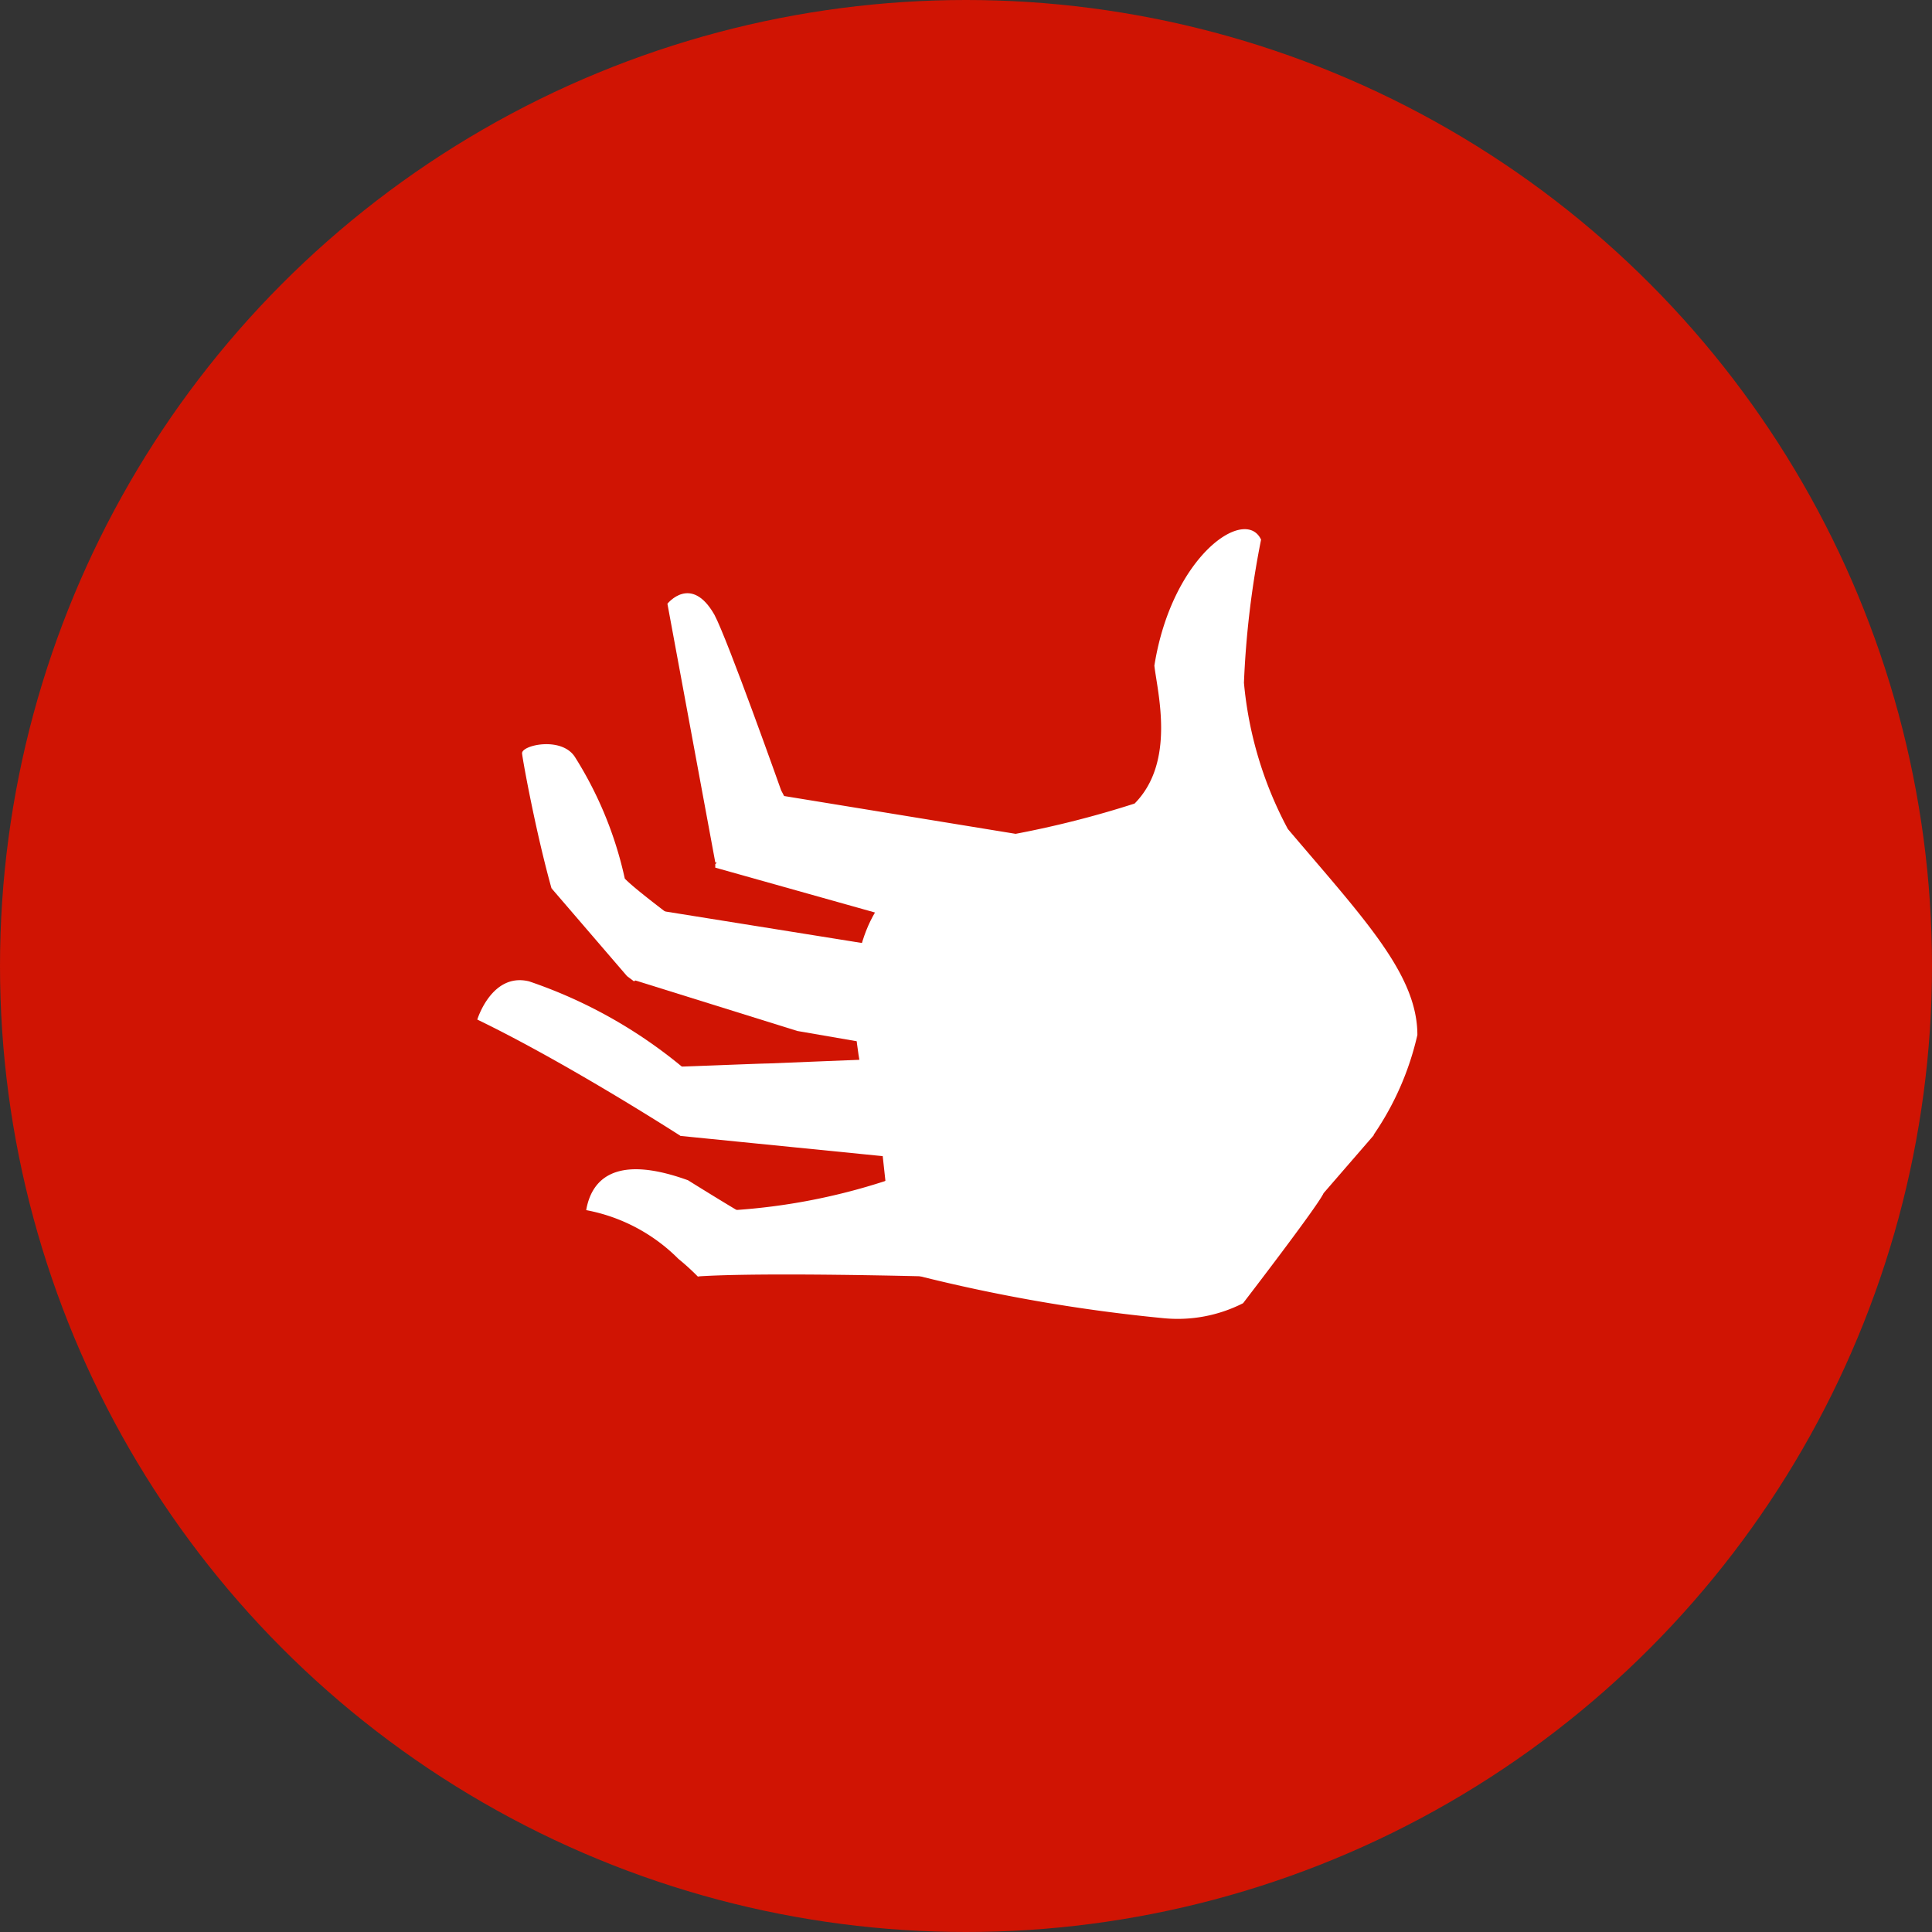<svg xmlns="http://www.w3.org/2000/svg" viewBox="0 0 44 44"><rect x="0" y="0" width="44" height="44" fill="#333333" stroke="none"/><defs><style>.cls-1{fill:#d01403;}.cls-2{fill:#fff;}</style></defs><title>kvaerk</title><g id="Layer_2" data-name="Layer 2"><g id="Layer_1-2" data-name="Layer 1"><circle class="cls-1" cx="22" cy="22" r="22"/><path class="cls-2" d="M26.29,15.16c.07.61.49,2.19-.45,3.14a22.51,22.51,0,0,1-2.71.69l-5.51-.9a8.77,8.77,0,0,1-1.33,1.59v.08l4.77,1.34s10.15,4.82,10.22,4.75a6.59,6.59,0,0,0,1-2.28c0-1.38-1.22-2.65-2.95-4.69a8.7,8.7,0,0,1-1-3.33,20.89,20.89,0,0,1,.39-3.26C28.36,11.52,26.69,12.65,26.29,15.16Z"/><path class="cls-2" d="M17.79,18S16.57,14.56,16.27,14c-.53-.93-1.07-.25-1.07-.25l1.09,5.89c.74.25,1.85.33,2.23-.25Z"/><path class="cls-2" d="M14.44,22.32l3.72,1.16,11.58,2L25.5,24.2l-4.91-2.57-5.74-.92A8.46,8.46,0,0,1,14.44,22.32Z"/><path class="cls-2" d="M14.32,20.49a8.63,8.63,0,0,0-1.22-3.24c-.3-.49-1.23-.28-1.21-.09s.32,1.82.67,3.07A3.84,3.84,0,0,0,14.32,20.49Z"/><path class="cls-2" d="M15.66,21.15c-.07-.06-1.15-.85-1.43-1.14h0a3.38,3.38,0,0,1-1.67.22l1.72,2,.16.12C14.85,22,15.47,21.7,15.66,21.15Z"/><path class="cls-2" d="M15.67,24.41a11,11,0,0,0-3.62-2.06c-.85-.21-1.18.87-1.18.87,2.07,1,4.63,2.65,4.63,2.65a1.48,1.48,0,0,0,.28-.64A7.35,7.35,0,0,0,15.67,24.41Z"/><path class="cls-2" d="M17.49,24.22c-.18,0-2.31.09-2.32.08,0,.3.3.54.26.86a4.38,4.38,0,0,0,.07.71l4.8.48s.21-.69.25-.73-.34-1.51-.34-1.51Z"/><path class="cls-2" d="M20.19,26.63c.08-.15-1.66-4.13-.05-6.16,1-.88,11.15,5.38,11.15,5.38l-2.85,3.29C28.39,29.18,22.07,26.56,20.19,26.63Z"/><path class="cls-2" d="M15.67,26.88c-1.74-.63-2.21.05-2.32.68a4,4,0,0,1,2.1,1.11,5.3,5.3,0,0,1,.44.4c.33-.07.68-.65.74-.73s-.12-.14.35-.67C16.94,27.67,15.7,26.9,15.67,26.88Z"/><path class="cls-2" d="M20.15,26.9a14.09,14.09,0,0,1-3.43.66,7.41,7.41,0,0,1-.83,1.51c1.47-.1,5.22,0,5.22,0S20.49,26.66,20.15,26.9Z"/><path class="cls-2" d="M20.17,26.94a3.36,3.36,0,0,0-.15.94,1.25,1.25,0,0,0,.34.87,1.79,1.79,0,0,0,.69.34,37.91,37.91,0,0,0,5.44.93,3.29,3.29,0,0,0,1.82-.34s1.7-2.21,1.83-2.5a36.62,36.62,0,0,0-3.76-.58l-6.29-.39Z"/></g></g></svg>